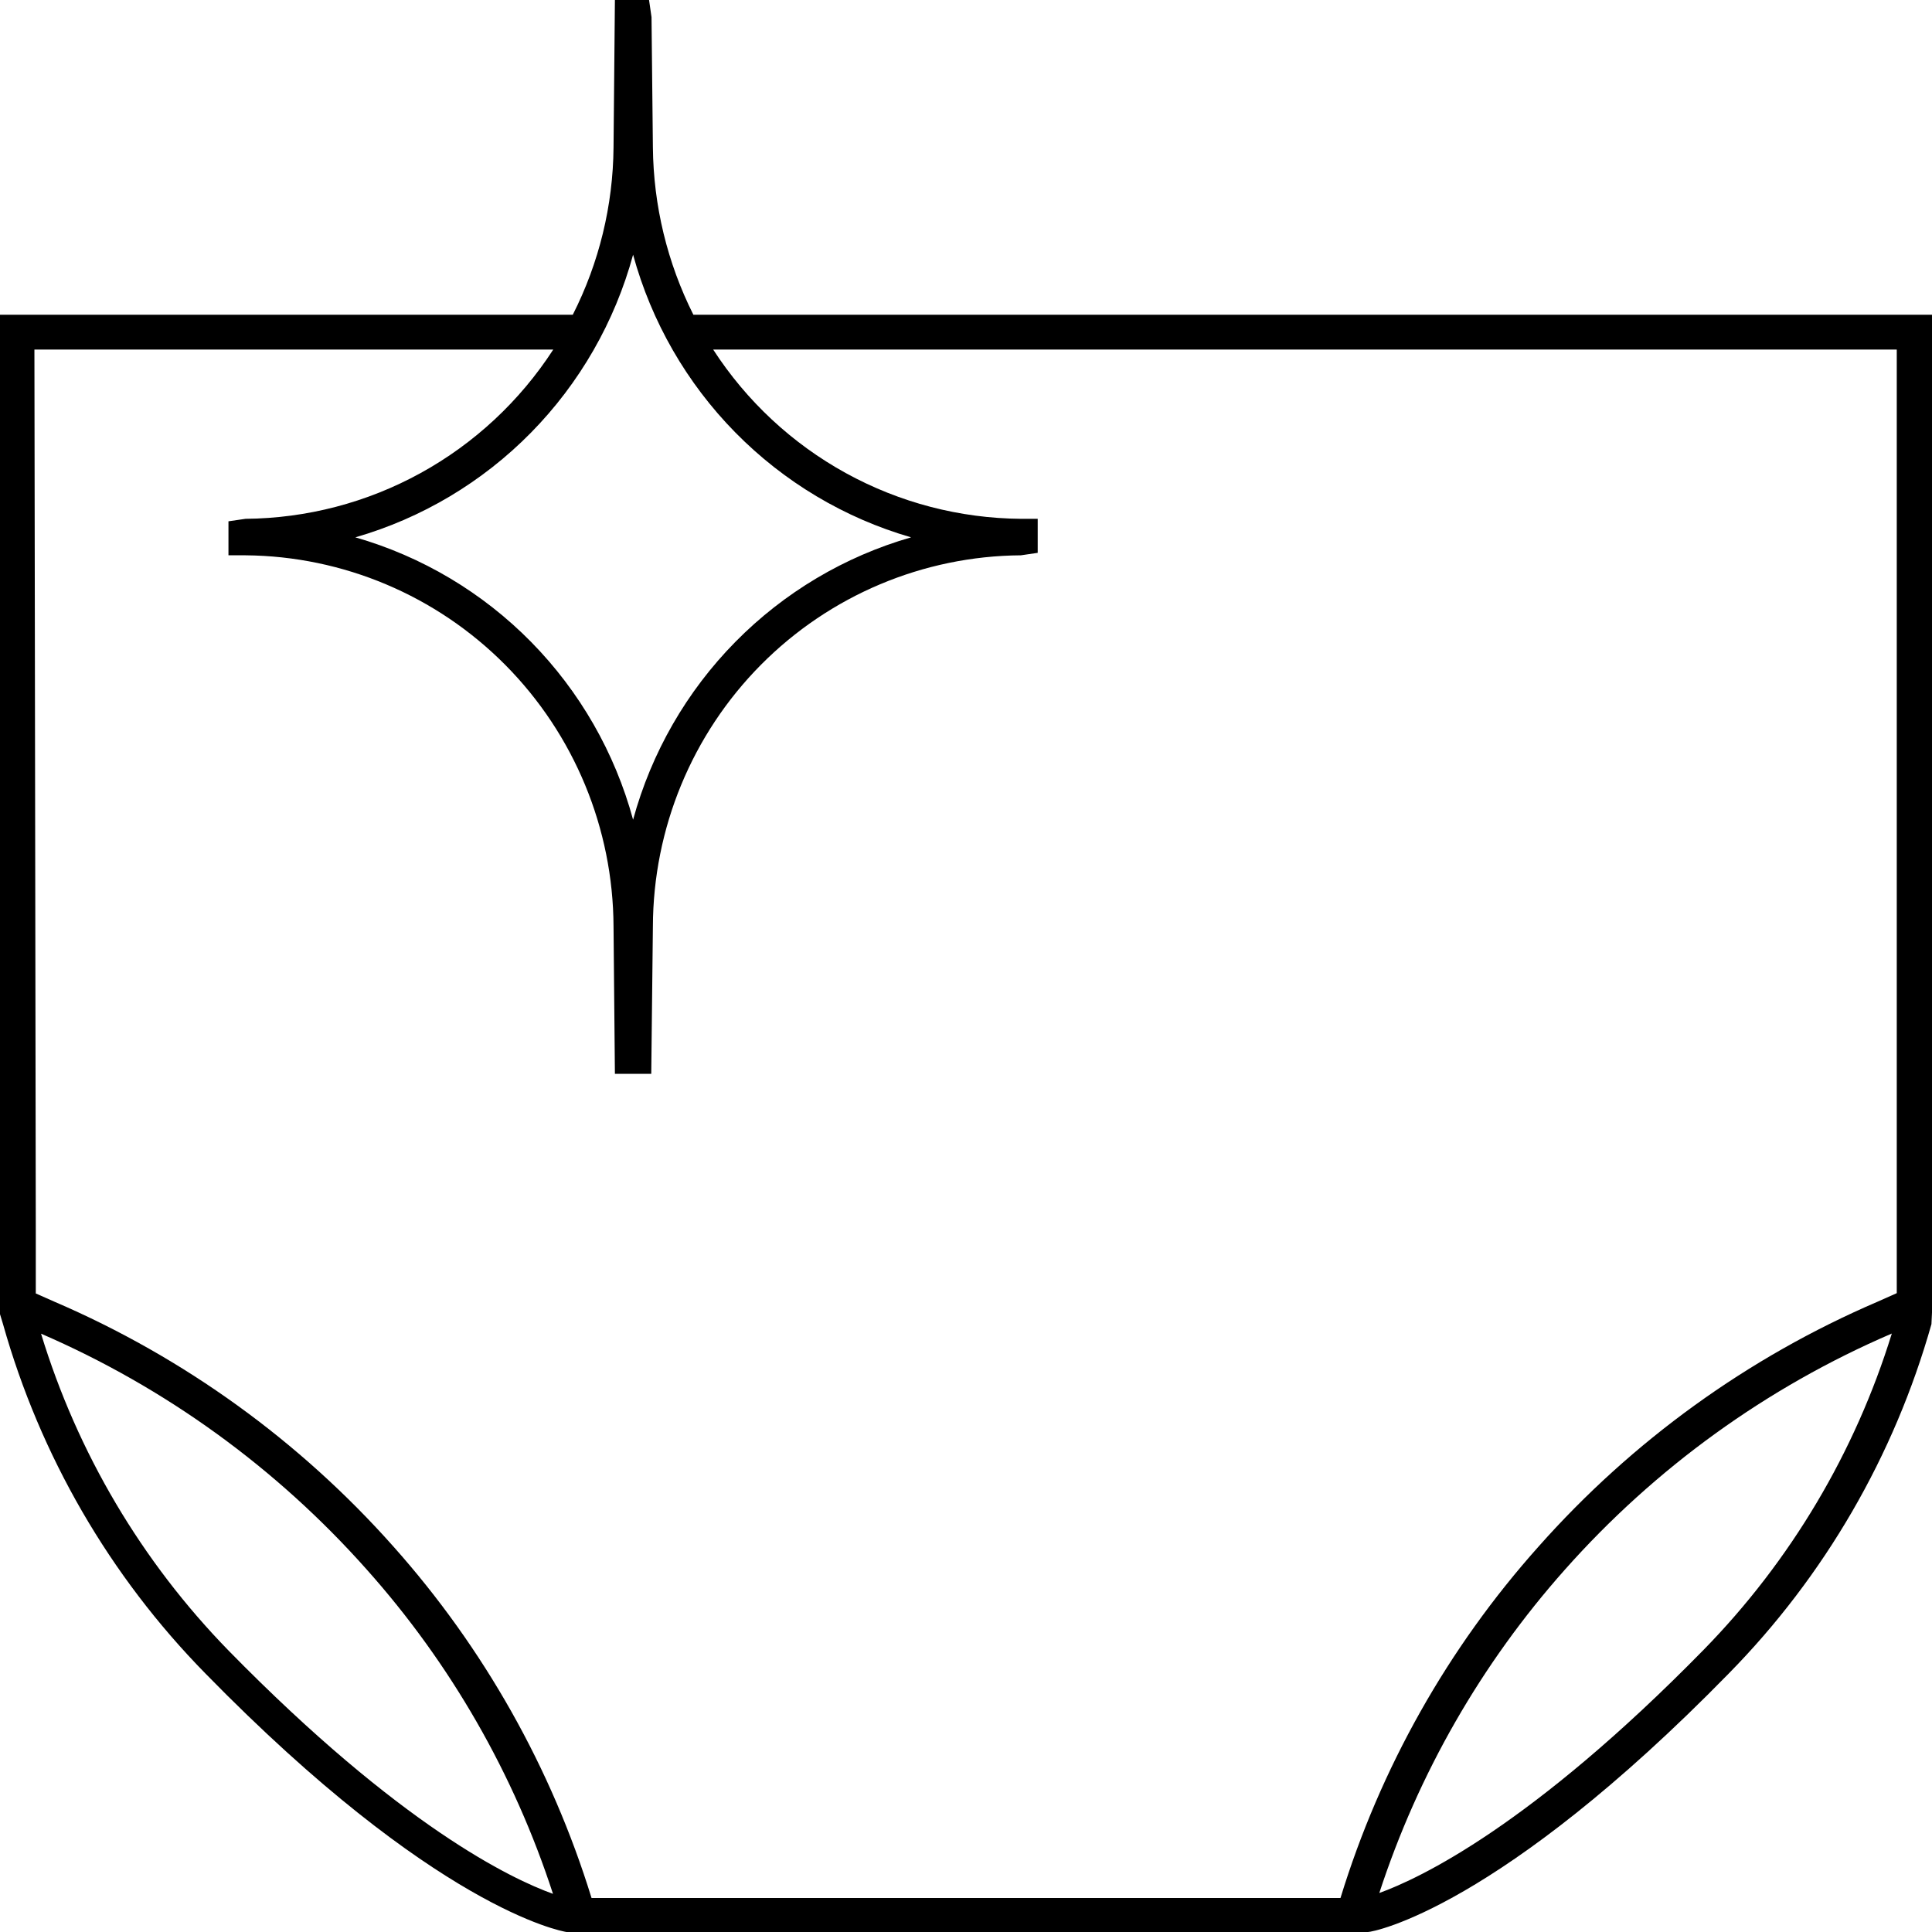 <svg width="80" height="80" viewBox="0 0 80 80" fill="none" xmlns="http://www.w3.org/2000/svg">
<path d="M80 54.349V53.203C80 52.127 80 50.822 80 50.822V13.032H28.711C27.631 10.882 27.058 8.511 27.035 6.104L26.978 0.71L26.876 0H25.462L25.405 6.104C25.385 8.513 24.807 10.885 23.718 13.032H0V54.417L0.125 54.83C1.661 60.282 4.543 65.257 8.503 69.293C18.02 79.027 23.24 79.966 23.456 80H33.851H56.646C56.863 80 62.072 79.027 71.588 69.293C75.552 65.258 78.437 60.283 79.977 54.83L80 54.349ZM26.215 10.547C26.975 13.325 28.433 15.86 30.449 17.909C32.465 19.958 34.97 21.453 37.726 22.25C34.97 23.042 32.463 24.534 30.447 26.582C28.43 28.63 26.973 31.164 26.215 33.942C25.46 31.164 24.006 28.629 21.991 26.58C19.976 24.532 17.47 23.041 14.714 22.25C17.47 21.456 19.976 19.961 21.99 17.912C24.004 15.862 25.459 13.325 26.215 10.547ZM1.425 14.475H22.909C21.526 16.609 19.639 18.366 17.415 19.589C15.192 20.812 12.701 21.462 10.167 21.483L9.46 21.586V22.994H10.167C14.208 23.028 18.073 24.659 20.926 27.536C23.778 30.412 25.387 34.302 25.405 38.362L25.462 44.466H26.967L27.035 38.362C27.047 34.3 28.655 30.407 31.508 27.529C34.362 24.651 38.231 23.022 42.274 22.994L42.969 22.892V21.483H42.274C39.739 21.463 37.248 20.813 35.025 19.59C32.801 18.367 30.914 16.61 29.531 14.475H78.541V53.547L77.743 53.902C72.377 56.205 67.582 59.669 63.701 64.048C59.954 68.243 57.158 73.205 55.507 78.591H24.494C22.834 73.208 20.039 68.248 16.299 64.048C12.416 59.672 7.622 56.208 2.257 53.902L1.482 53.559C1.482 52.952 1.482 52.104 1.482 50.879L1.425 14.475ZM1.687 55.219C6.845 57.45 11.455 60.788 15.193 64.999C18.66 68.887 21.284 73.457 22.898 78.42C21.2 77.813 16.595 75.626 9.471 68.354C5.87 64.665 3.204 60.16 1.698 55.219H1.687ZM70.551 68.308C63.405 75.603 58.789 77.778 57.114 78.385C58.729 73.439 61.344 68.882 64.796 64.999C68.54 60.78 73.163 57.441 78.336 55.219C76.815 60.142 74.146 64.63 70.551 68.308Z" fill="black"/>
</svg>
